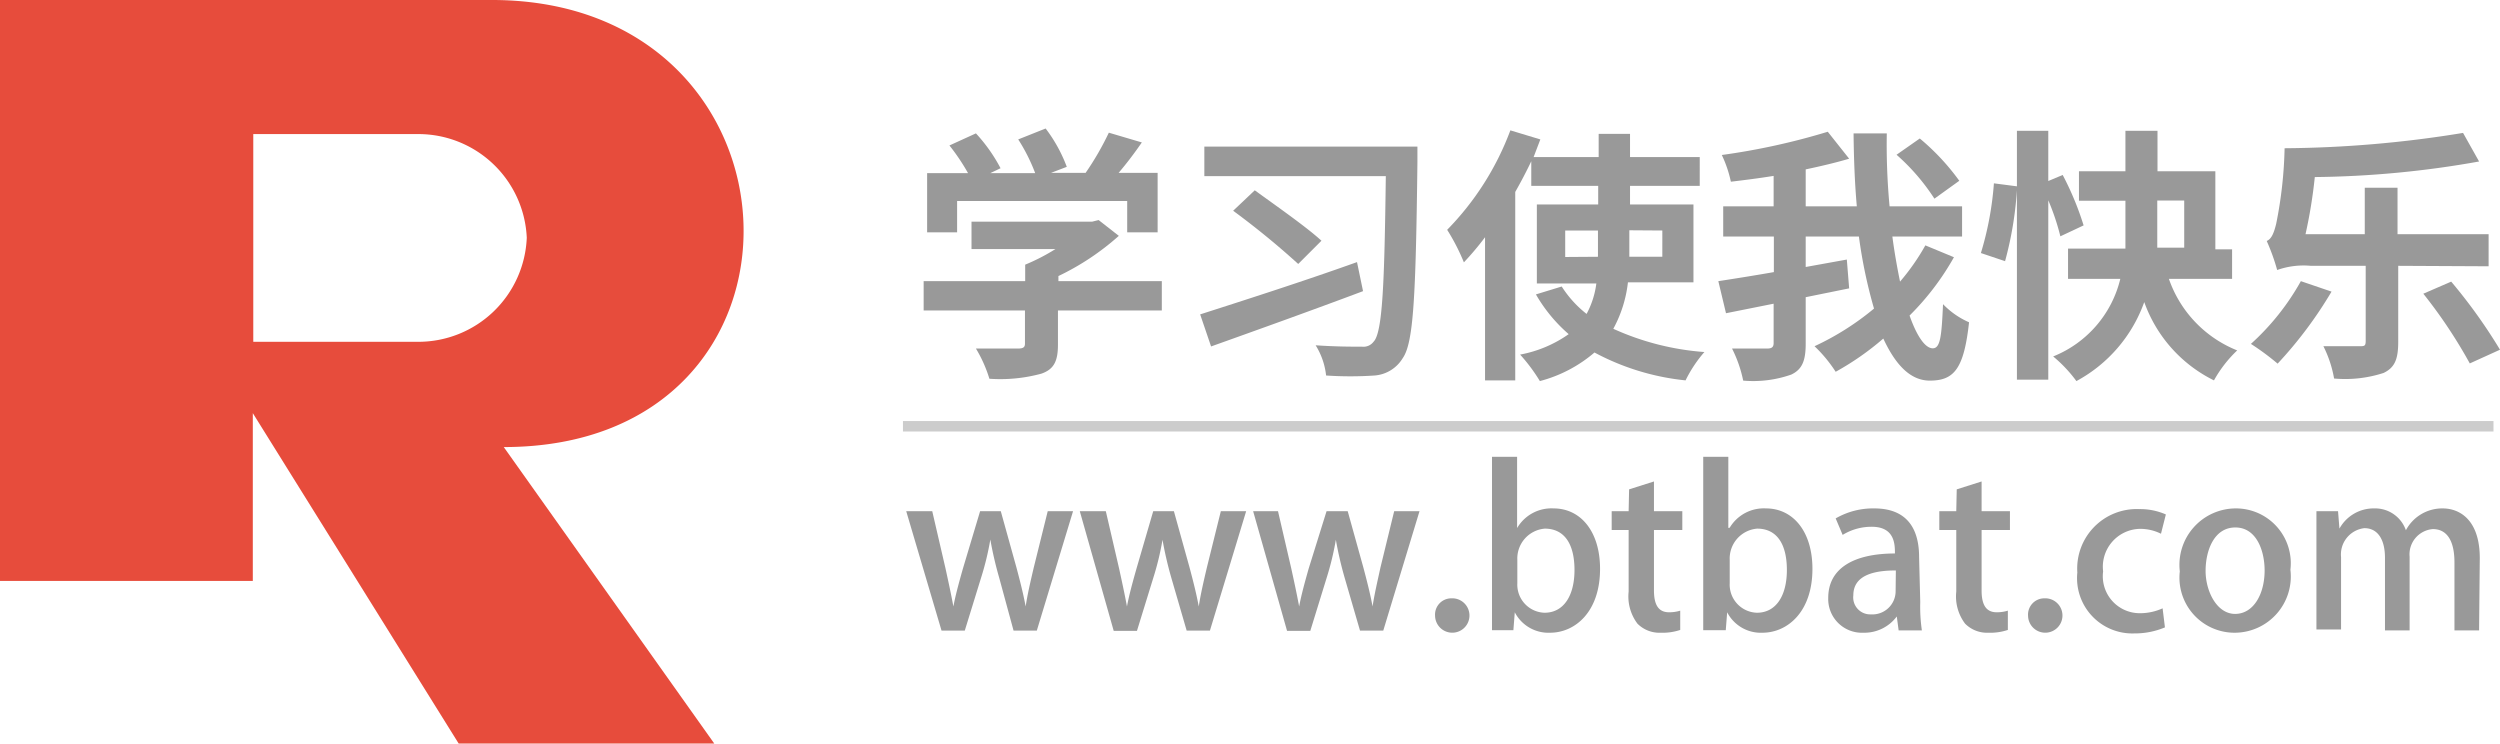 <svg id="R站" xmlns="http://www.w3.org/2000/svg" viewBox="0 0 107.59 32"><defs><style>.cls-1{fill:#999;}.cls-2{fill:#ccc;}.cls-3{fill:#e74c3c;}</style></defs><title>LogoR</title><path class="cls-1" d="M61,13.36H56.53v1.47c0,.71-.17,1.06-.71,1.25a6.73,6.73,0,0,1-2.24.22A5.8,5.8,0,0,0,53,15c.73,0,1.58,0,1.81,0s.3-.06.3-.21V13.36H50.75V12.1h4.37v-.71a8.65,8.65,0,0,0,1.3-.67H52.81V9.54H58l.28-.07.87.68a11.05,11.05,0,0,1-2.6,1.73v.22H61ZM52.19,10H50.9V7.45h1.76a9,9,0,0,0-.8-1.19L53,5.74a7,7,0,0,1,1.06,1.5l-.44.21h1.93A7.68,7.68,0,0,0,54.82,6L56,5.53a6.42,6.42,0,0,1,.91,1.65l-.68.26h1.49a12.27,12.27,0,0,0,1-1.73l1.42.42c-.31.45-.65.9-1,1.31h1.68V10H59.51V8.65H52.19Z" transform="translate(-11)"/><path class="cls-1" d="M69.66,12.53c-2.26.85-4.75,1.74-6.54,2.38l-.47-1.38C64.3,13,67,12.14,69.4,11.28ZM72,7c-.07,5.81-.17,7.75-.63,8.41a1.55,1.55,0,0,1-1.21.75,15.4,15.4,0,0,1-2.09,0,3.07,3.07,0,0,0-.45-1.3c.87.06,1.58.06,2,.06a.54.54,0,0,0,.49-.21c.39-.39.47-2.49.53-7.13H62.83V6.31H72ZM65,8.19c.88.64,2.23,1.58,2.87,2.17l-1,1a34.77,34.77,0,0,0-2.8-2.29Z" transform="translate(-11)"/><path class="cls-1" d="M81.06,12.15a5.44,5.44,0,0,1-.63,2,11.5,11.5,0,0,0,3.92,1,5.61,5.61,0,0,0-.81,1.22,10.53,10.53,0,0,1-3.92-1.2,5.9,5.9,0,0,1-2.35,1.23,7.51,7.51,0,0,0-.85-1.14,5.3,5.3,0,0,0,2.09-.88,6.62,6.62,0,0,1-1.41-1.71l1.11-.34a4.73,4.73,0,0,0,1.07,1.18,3.74,3.74,0,0,0,.42-1.31H77.14V8.8h2.64V8H76.9V6.94c-.21.44-.44.88-.69,1.32v8.11h-1.3V10.21A12.46,12.46,0,0,1,74,11.29a9,9,0,0,0-.72-1.4A12.19,12.19,0,0,0,76,5.61L77.29,6,77,6.76h2.8v-1h1.35v1h3V8h-3v.8h2.73v3.35Zm-1.29-1.1V9.92H78.36v1.14Zm1.35-1.14v1.14h1.42V9.92Z" transform="translate(-11)"/><path class="cls-1" d="M95.09,11.07a11.35,11.35,0,0,1-1.91,2.51c.31.88.67,1.41,1,1.41s.38-.55.44-1.9a3.49,3.49,0,0,0,1.12.78c-.22,2-.64,2.51-1.69,2.51-.84,0-1.48-.69-2-1.81A11.93,11.93,0,0,1,90,16a6,6,0,0,0-.91-1.1,11.67,11.67,0,0,0,2.56-1.62A21.18,21.18,0,0,1,91,10.18H88.71v1.31l1.77-.32.1,1.24-1.87.38v2c0,.75-.16,1.11-.62,1.33a4.93,4.93,0,0,1-2.07.26A5.52,5.52,0,0,0,85.54,15c.64,0,1.31,0,1.51,0s.28-.06.28-.24V13.07l-2.05.41-.33-1.38c.65-.1,1.48-.23,2.39-.39V10.18H85.16V8.88h2.17V7.57c-.62.1-1.25.18-1.84.25a5.17,5.17,0,0,0-.39-1.15,29.21,29.21,0,0,0,4.56-1l.92,1.16c-.57.17-1.21.32-1.87.46V8.88h2.2c-.09-1-.13-2.1-.14-3.14h1.43a28.39,28.39,0,0,0,.12,3.14h3.12v1.3h-3c.09.69.21,1.35.33,1.94a9.62,9.62,0,0,0,1.09-1.56Zm-.84-2.52a9.09,9.09,0,0,0-1.63-1.89l1-.7a9.91,9.91,0,0,1,1.7,1.82Z" transform="translate(-11)"/><path class="cls-1" d="M96.25,10.89a13.74,13.74,0,0,0,.56-3l1,.13a15.28,15.28,0,0,1-.52,3.22Zm3.42-.72a10.16,10.16,0,0,0-.52-1.55v7.72H97.8V5.63h1.35V7.79l.62-.26a12.79,12.79,0,0,1,.9,2.17ZM104.34,12a5.12,5.12,0,0,0,2.94,3.08,5.41,5.41,0,0,0-1,1.29,6,6,0,0,1-3-3.37,6.24,6.24,0,0,1-2.92,3.4,5.92,5.92,0,0,0-1-1.06A4.81,4.81,0,0,0,102.25,12H100v-1.3h2.47c0-.37,0-.71,0-1.06v-1h-2V7.37h2V5.63h1.38V7.37h2.49v3.36h.72V12Zm-.5-2.34c0,.34,0,.69,0,1H105V8.63h-1.16Z" transform="translate(-11)"/><path class="cls-1" d="M111.34,12.55a17.88,17.88,0,0,1-2.32,3.1,10.94,10.94,0,0,0-1.15-.85,10.55,10.55,0,0,0,2.15-2.7Zm2.87-1.11v3.27c0,.75-.15,1.11-.63,1.34a5.33,5.33,0,0,1-2.13.24,5,5,0,0,0-.46-1.39c.63,0,1.32,0,1.54,0s.28,0,.28-.23V11.44h-2.36a3.41,3.41,0,0,0-1.45.18,8.75,8.75,0,0,0-.45-1.25c.2-.08.31-.33.41-.75a18.23,18.23,0,0,0,.36-3.24A49.32,49.32,0,0,0,117,5.72l.69,1.23a42.28,42.28,0,0,1-7.07.67,21.35,21.35,0,0,1-.4,2.46h2.55v-2h1.41v2h3.92v1.38Zm2.28.68a22.86,22.86,0,0,1,2.1,2.93l-1.3.59a21.18,21.18,0,0,0-2-3Z" transform="translate(-11)"/><path class="cls-1" d="M57.18,22l-1.56,5.14h-1L54,24.86a15.78,15.78,0,0,1-.38-1.64h0a12.2,12.2,0,0,1-.4,1.65l-.7,2.27h-1L50,22h1.12l.57,2.46c.12.55.24,1.1.34,1.64h0c.1-.53.26-1.1.41-1.63L53.18,22h.89l.67,2.41c.16.6.3,1.15.4,1.69h0c.08-.53.21-1.08.35-1.68l.6-2.42Z" transform="translate(-11)"/><path class="cls-1" d="M64.63,22l-1.56,5.14h-1l-.66-2.27a15.78,15.78,0,0,1-.38-1.64h0a12.2,12.2,0,0,1-.4,1.65l-.7,2.27h-1L57.47,22h1.12l.57,2.46c.12.55.24,1.1.34,1.64h0c.1-.53.26-1.1.41-1.63L60.63,22h.89l.67,2.41c.16.6.3,1.15.4,1.69h0c.08-.53.21-1.08.35-1.68l.6-2.42Z" transform="translate(-11)"/><path class="cls-1" d="M72.09,22l-1.56,5.14h-1l-.66-2.27a15.66,15.66,0,0,1-.38-1.64h0a12.28,12.28,0,0,1-.4,1.65l-.7,2.27h-1L64.93,22H66l.57,2.46c.12.55.24,1.1.34,1.64h0c.1-.53.26-1.1.41-1.63L68.09,22H69l.67,2.41c.16.6.3,1.15.4,1.69h0c.08-.53.21-1.08.34-1.68L71,22Z" transform="translate(-11)"/><path class="cls-1" d="M72.76,26.5a.7.7,0,0,1,.7-.75.74.74,0,1,1-.7.75Z" transform="translate(-11)"/><path class="cls-1" d="M76.3,22.71a1.71,1.71,0,0,1,1.56-.83c1.17,0,2,1,2,2.6,0,1.87-1.09,2.75-2.15,2.75a1.63,1.63,0,0,1-1.52-.88h0l-.06.77h-.92c0-.34,0-.9,0-1.37V19.66h1.08v3.06Zm0,2.39a1.21,1.21,0,0,0,1.17,1.27c.83,0,1.29-.74,1.29-1.84s-.42-1.78-1.28-1.78a1.29,1.29,0,0,0-1.18,1.34Z" transform="translate(-11)"/><path class="cls-1" d="M81.11,21.06l1.07-.34V22h1.22v.81H82.18v2.6c0,.63.2.94.65.94a1.58,1.58,0,0,0,.48-.07l0,.83a2.39,2.39,0,0,1-.84.12,1.33,1.33,0,0,1-1-.39,1.94,1.94,0,0,1-.38-1.38V22.81h-.73V22h.73Z" transform="translate(-11)"/><path class="cls-1" d="M85.44,22.71A1.71,1.71,0,0,1,87,21.88c1.17,0,2,1,2,2.6,0,1.87-1.09,2.75-2.15,2.75a1.63,1.63,0,0,1-1.52-.88h0l-.06.77H84.3c0-.34,0-.9,0-1.37V19.66h1.08v3.06Zm0,2.39a1.21,1.21,0,0,0,1.17,1.27c.83,0,1.29-.74,1.29-1.84s-.42-1.78-1.28-1.78a1.29,1.29,0,0,0-1.18,1.34Z" transform="translate(-11)"/><path class="cls-1" d="M93.64,25.91a7,7,0,0,0,.07,1.22h-1l-.08-.6h0a1.74,1.74,0,0,1-1.44.7,1.45,1.45,0,0,1-1.51-1.5c0-1.28,1.11-1.91,2.87-1.91,0-.38,0-1.15-1-1.15a2.37,2.37,0,0,0-1.25.35L90,22.31a3.21,3.21,0,0,1,1.66-.43c1.51,0,1.93,1,1.93,2.09Zm-1.05-1.36c-.85,0-1.83.16-1.83,1.07a.73.73,0,0,0,.75.82,1,1,0,0,0,1.07-1Z" transform="translate(-11)"/><path class="cls-1" d="M95.21,21.06l1.07-.34V22H97.5v.81H96.28v2.6c0,.63.2.94.65.94a1.58,1.58,0,0,0,.48-.07l0,.83a2.39,2.39,0,0,1-.84.12,1.33,1.33,0,0,1-1-.39,1.94,1.94,0,0,1-.38-1.38V22.81h-.73V22h.73Z" transform="translate(-11)"/><path class="cls-1" d="M98.28,26.5a.7.7,0,0,1,.7-.75.74.74,0,1,1-.7.75Z" transform="translate(-11)"/><path class="cls-1" d="M104.17,27a3.33,3.33,0,0,1-1.32.26,2.38,2.38,0,0,1-2.45-2.62,2.56,2.56,0,0,1,2.66-2.73,2.75,2.75,0,0,1,1.15.23l-.21.83a2,2,0,0,0-.92-.21,1.63,1.63,0,0,0-1.57,1.83,1.59,1.59,0,0,0,1.56,1.8,2.35,2.35,0,0,0,1-.21Z" transform="translate(-11)"/><path class="cls-1" d="M109.57,24.52a2.42,2.42,0,0,1-2.41,2.71,2.37,2.37,0,0,1-2.35-2.64,2.43,2.43,0,0,1,2.42-2.71A2.36,2.36,0,0,1,109.57,24.52ZM107.2,22.7c-.92,0-1.28,1-1.28,1.87s.48,1.85,1.27,1.85,1.27-.85,1.27-1.87C108.46,23.7,108.11,22.7,107.2,22.7Z" transform="translate(-11)"/><path class="cls-1" d="M117.69,27.13h-1.06V24.2c0-.86-.28-1.43-.93-1.43a1.09,1.09,0,0,0-1,1.19v3.17h-1.06V24c0-.72-.27-1.27-.89-1.27a1.14,1.14,0,0,0-1,1.25v3.11h-1.06V23.44c0-.58,0-1,0-1.44h.93l.06.75h0a1.68,1.68,0,0,1,1.5-.87,1.4,1.4,0,0,1,1.36.94h0a1.77,1.77,0,0,1,1.58-.94c.76,0,1.6.52,1.6,2.14Z" transform="translate(-11)"/><rect class="cls-2" x="38.86" y="18.12" width="68.45" height="0.45"/><path class="cls-3" d="M32.17,0H11V25H21.88V17.78L30.74,32h11L32.68,19.24C46.89,19.24,46.15,0,32.17,0ZM29,14.71h-7.1V5.77H29a4.67,4.67,0,0,1,4.67,4.46A4.67,4.67,0,0,1,29,14.71Z" transform="translate(-11)"/></svg>